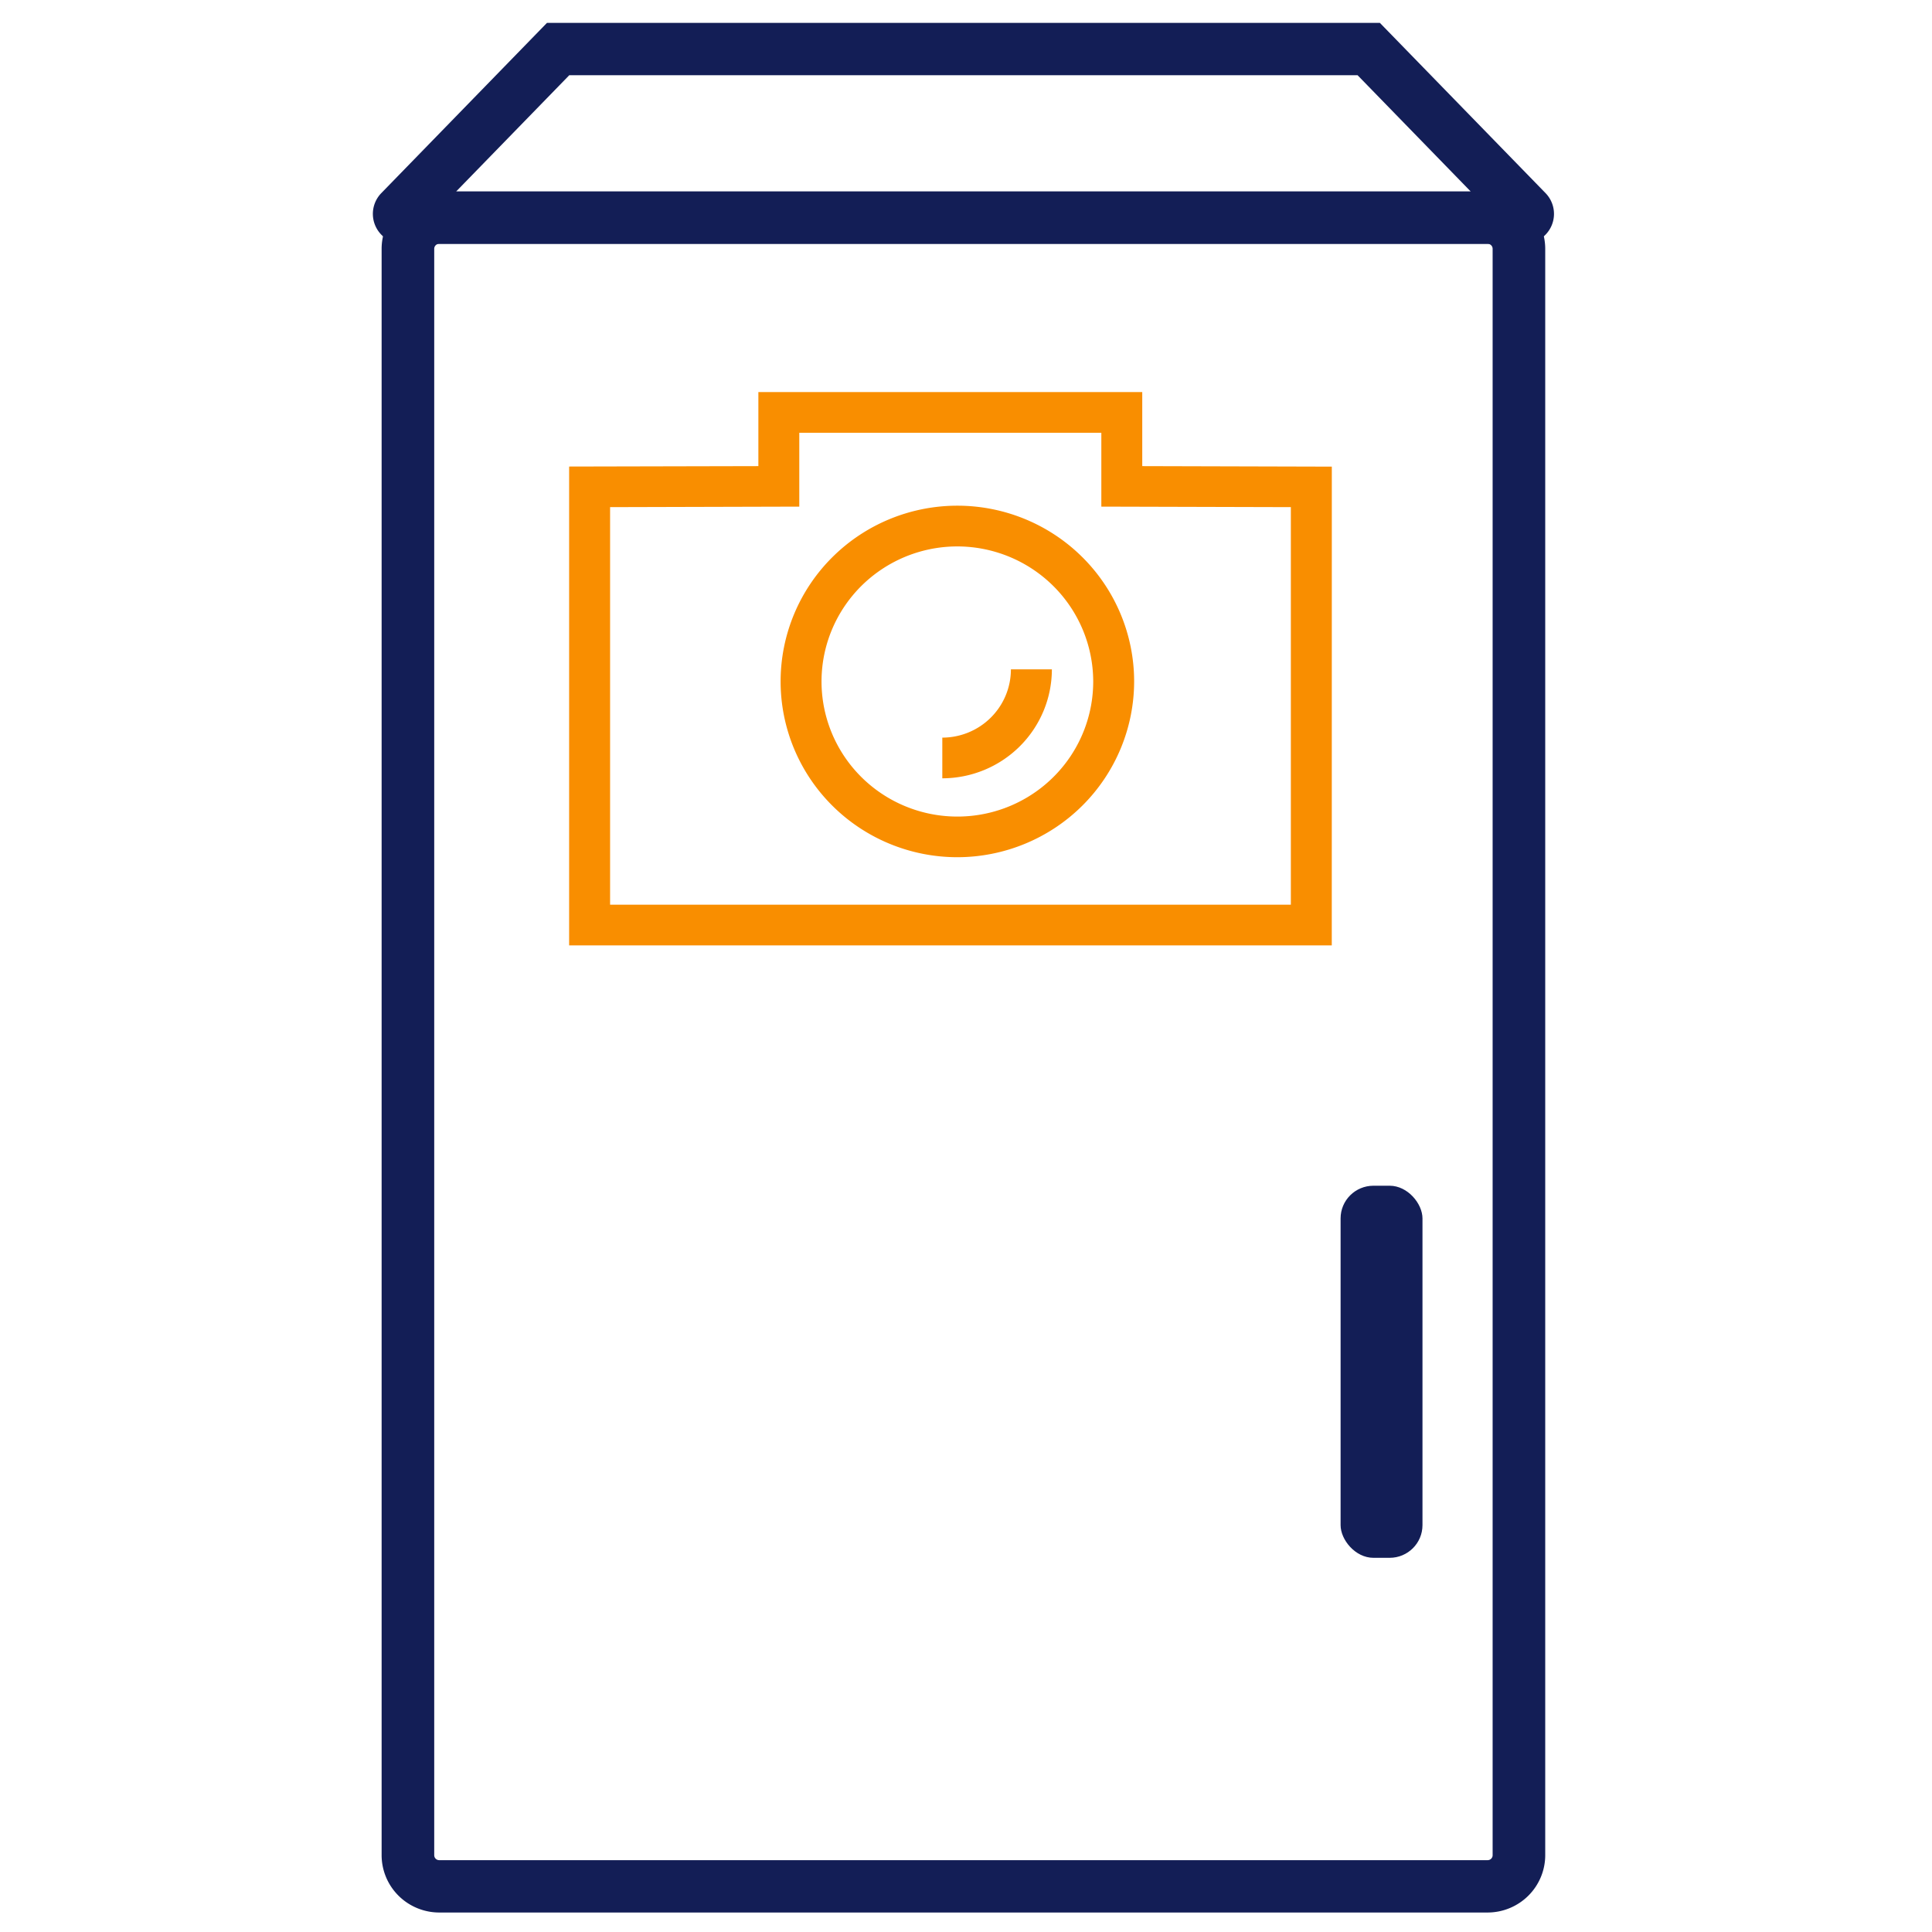 <?xml version="1.0" encoding="UTF-8" standalone="no"?>
<svg
   id="Layer_1"
   viewBox="0 0 800 800"
   version="1.1"
   sodipodi:docname="lct.svg"
   xml:space="preserve"
   inkscape:version="1.3.2 (091e20e, 2023-11-25, custom)"
   xmlns:inkscape="http://www.inkscape.org/namespaces/inkscape"
   xmlns:sodipodi="http://sodipodi.sourceforge.net/DTD/sodipodi-0.dtd"
   xmlns="http://www.w3.org/2000/svg"
   xmlns:svg="http://www.w3.org/2000/svg"><defs
     id="defs1"><clipPath
       id="clip0"><rect
         x="750"
         y="346"
         width="100"
         height="160"
         id="rect1" /></clipPath></defs><sodipodi:namedview
     id="namedview1"
     pagecolor="#ffffff"
     bordercolor="#000000"
     borderopacity="0.25"
     inkscape:showpageshadow="2"
     inkscape:pageopacity="0.0"
     inkscape:pagecheckerboard="0"
     inkscape:deskcolor="#d1d1d1"
     inkscape:zoom="0.51839766"
     inkscape:cx="17.361189"
     inkscape:cy="363.62047"
     inkscape:window-width="2560"
     inkscape:window-height="1369"
     inkscape:window-x="-8"
     inkscape:window-y="-8"
     inkscape:window-maximized="1"
     inkscape:current-layer="Layer_1" /><g
     id="Radar"
     transform="matrix(1.943,0,0,1.932,-1565.373,-1740.132)"><g
       id="Cinemometer"
       transform="translate(120.466,35.592)"><path
         class="cls-11"
         d="M 969,1067.72 H 806.47 V 965.09 L 846.8,965 v -15.87 h 81.81 V 965 l 40.4,0.11 z M 815.2,1059 h 145.08 v -85.21 l -40.39,-0.11 v -15.83 h -64.37 v 15.83 l -40.32,0.11 z"
         id="camera"
         style="fill:#f98e00" /><path
         class="cls-11"
         d="m 889.21,1048.82 a 37.67,37.67 0 1 1 37.67,-37.67 37.71,37.71 0 0 1 -37.67,37.67 z m 0,-66.61 a 28.95,28.95 0 1 0 28.95,28.94 29,29 0 0 0 -28.95,-28.94 z"
         id="lens"
         style="fill:#f98e00" /><path
         class="cls-11"
         d="m 886,1031.91 v -8.72 a 14.64,14.64 0 0 0 14.62,-14.63 h 8.73 A 23.38,23.38 0 0 1 886,1031.91 Z"
         id="reflection"
         style="fill:#f98e00" /></g><g
       id="Cabin"
       data-name="Cabin"
       transform="translate(120.466,35.592)"
       style="display:inline"><path
         class="cls-10"
         d="M 1002.21,1275 H 778.79 a 12.3,12.3 0 0 1 -12.28,-12.29 V 918.42 a 12.3,12.3 0 0 1 12.28,-12.28 h 223.42 a 12.3,12.3 0 0 1 12.28,12.28 v 344.29 A 12.3,12.3 0 0 1 1002.21,1275 Z M 778.79,917.35 a 1.07,1.07 0 0 0 -1.07,1.07 v 344.29 a 1.06,1.06 0 0 0 1.07,1.07 h 223.42 a 1.06,1.06 0 0 0 1.07,-1.07 V 918.42 a 1.07,1.07 0 0 0 -1.07,-1.07 z"
         id="door"
         style="fill:#131e56" /><path
         class="cls-10"
         d="M 1009.93,917.35 H 771.07 a 6.41,6.41 0 0 1 -4.63,-10.86 L 801.75,870 h 177.5 l 35.31,36.49 a 6.41,6.41 0 0 1 -4.63,10.86 z M 782.39,906.14 H 998.61 L 974.5,881.22 h -168 z"
         id="head"
         style="fill:#131e56" /><rect
         class="cls-10"
         x="970.88"
         y="1119.23"
         width="17.45"
         height="79.75"
         rx="7"
         id="handle"
         style="fill:#131e56" /></g></g></svg>
